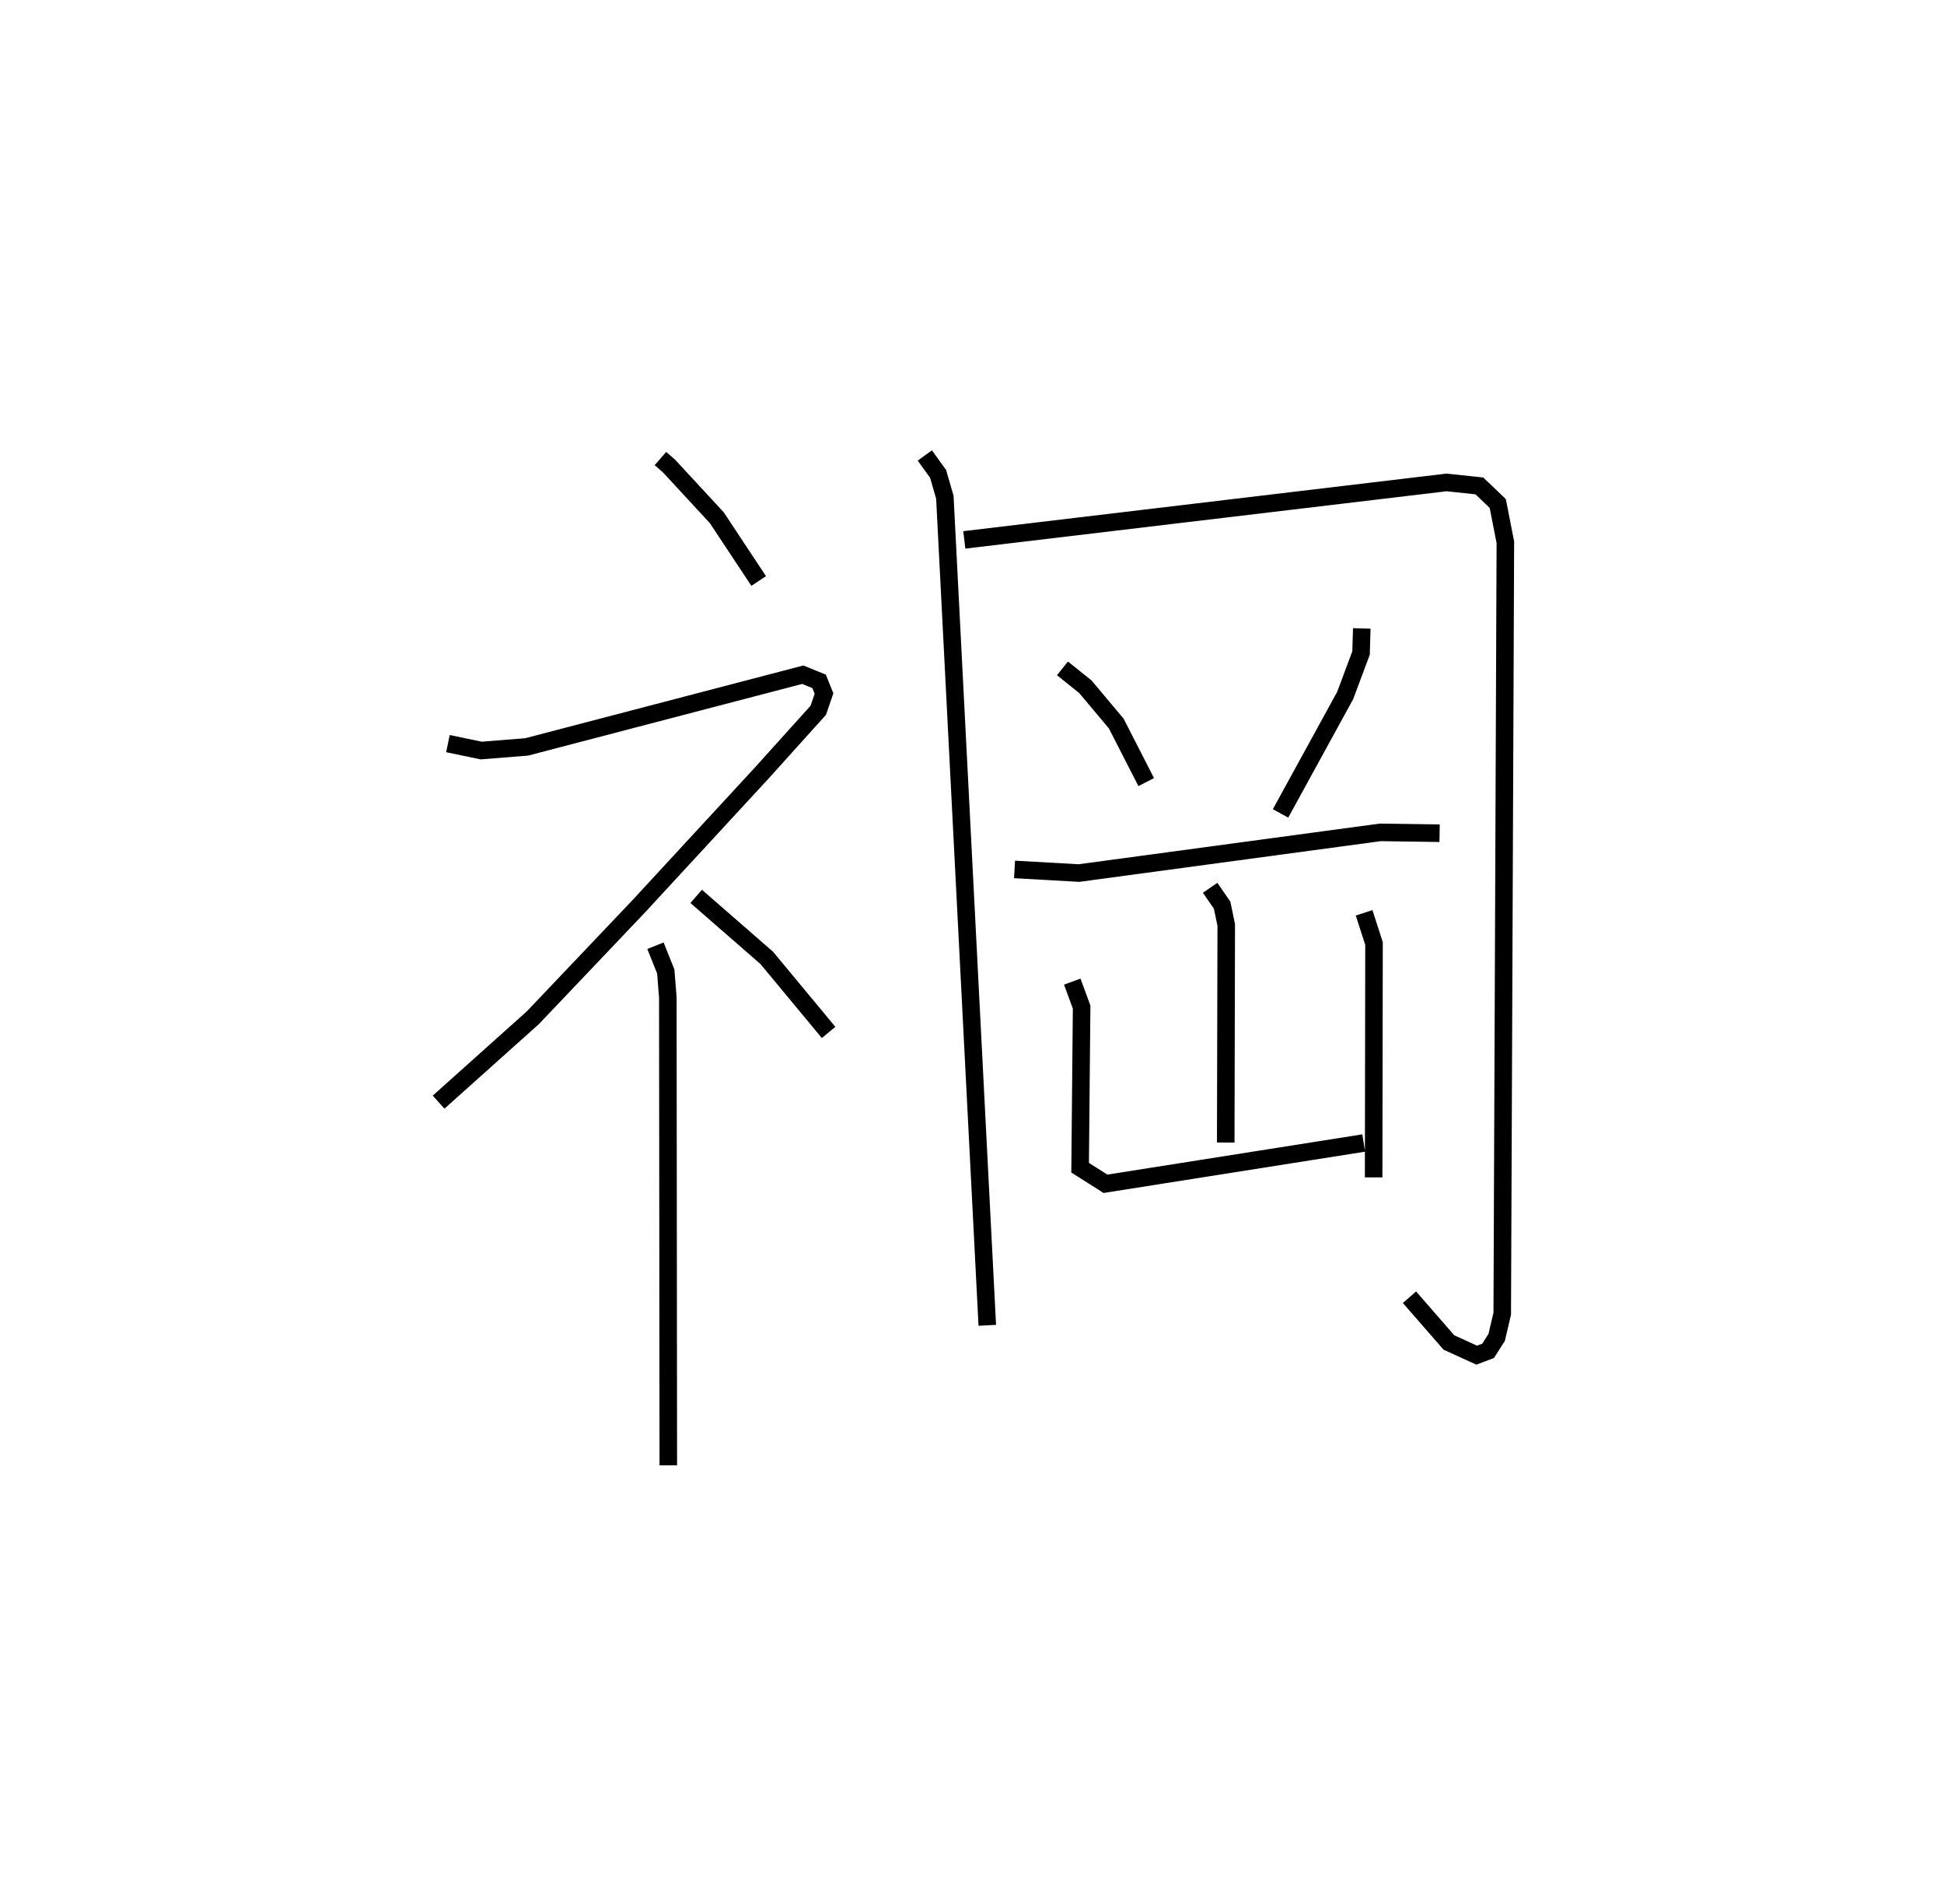 <?xml version="1.0" encoding="utf-8" ?>
<svg baseProfile="full" height="108.506" version="1.1" width="110.807" xmlns="http://www.w3.org/2000/svg" xmlns:ev="http://www.w3.org/2001/xml-events" xmlns:xlink="http://www.w3.org/1999/xlink"><defs /><rect fill="white" height="108.506" width="110.807" x="0" y="0" /><path d="M25.856,25 m0.0,0.0 m11.788,1.131 l0.482,0.418 2.729,2.951 l2.39,3.609 m-17.713,9.267 l1.897,0.395 2.59,-0.207 l15.738,-4.114 0.931,0.379 l0.28,0.695 -0.327,0.954 l-3.207,3.558 -7.009,7.594 l-6.051,6.366 -5.374,4.812 m12.361,-8.913 l0.587,1.464 0.118,1.482 l0.027,26.664 m1.589,-32.423 l4.021,3.504 3.527,4.25 m5.485,-32.88 l0.757,1.051 0.384,1.329 l2.419,47.19 m-1.31,-44.758 l27.489,-3.275 1.869,0.198 l1.049,1.003 0.433,2.211 l-0.178,43.957 -0.317,1.352 l-0.489,0.767 -0.651,0.246 l-1.584,-0.724 -2.247,-2.578 m-19.779,-35.835 l1.304,1.044 1.76,2.097 l1.71,3.339 m12.286,-8.757 l-0.041,1.401 -0.905,2.421 l-3.684,6.72 m-15.162,3.192 l3.67,0.207 17.176,-2.319 l3.382,0.049 m-13.078,3.11 l0.683,0.991 0.234,1.128 l-0.029,12.397 m-8.748,-9.17 l0.534,1.451 -0.086,9.153 l1.445,0.917 14.719,-2.323 m0.023,-13.119 l0.565,1.75 -0.021,13.328 " fill="none" stroke="black" stroke-width="1" /></svg>